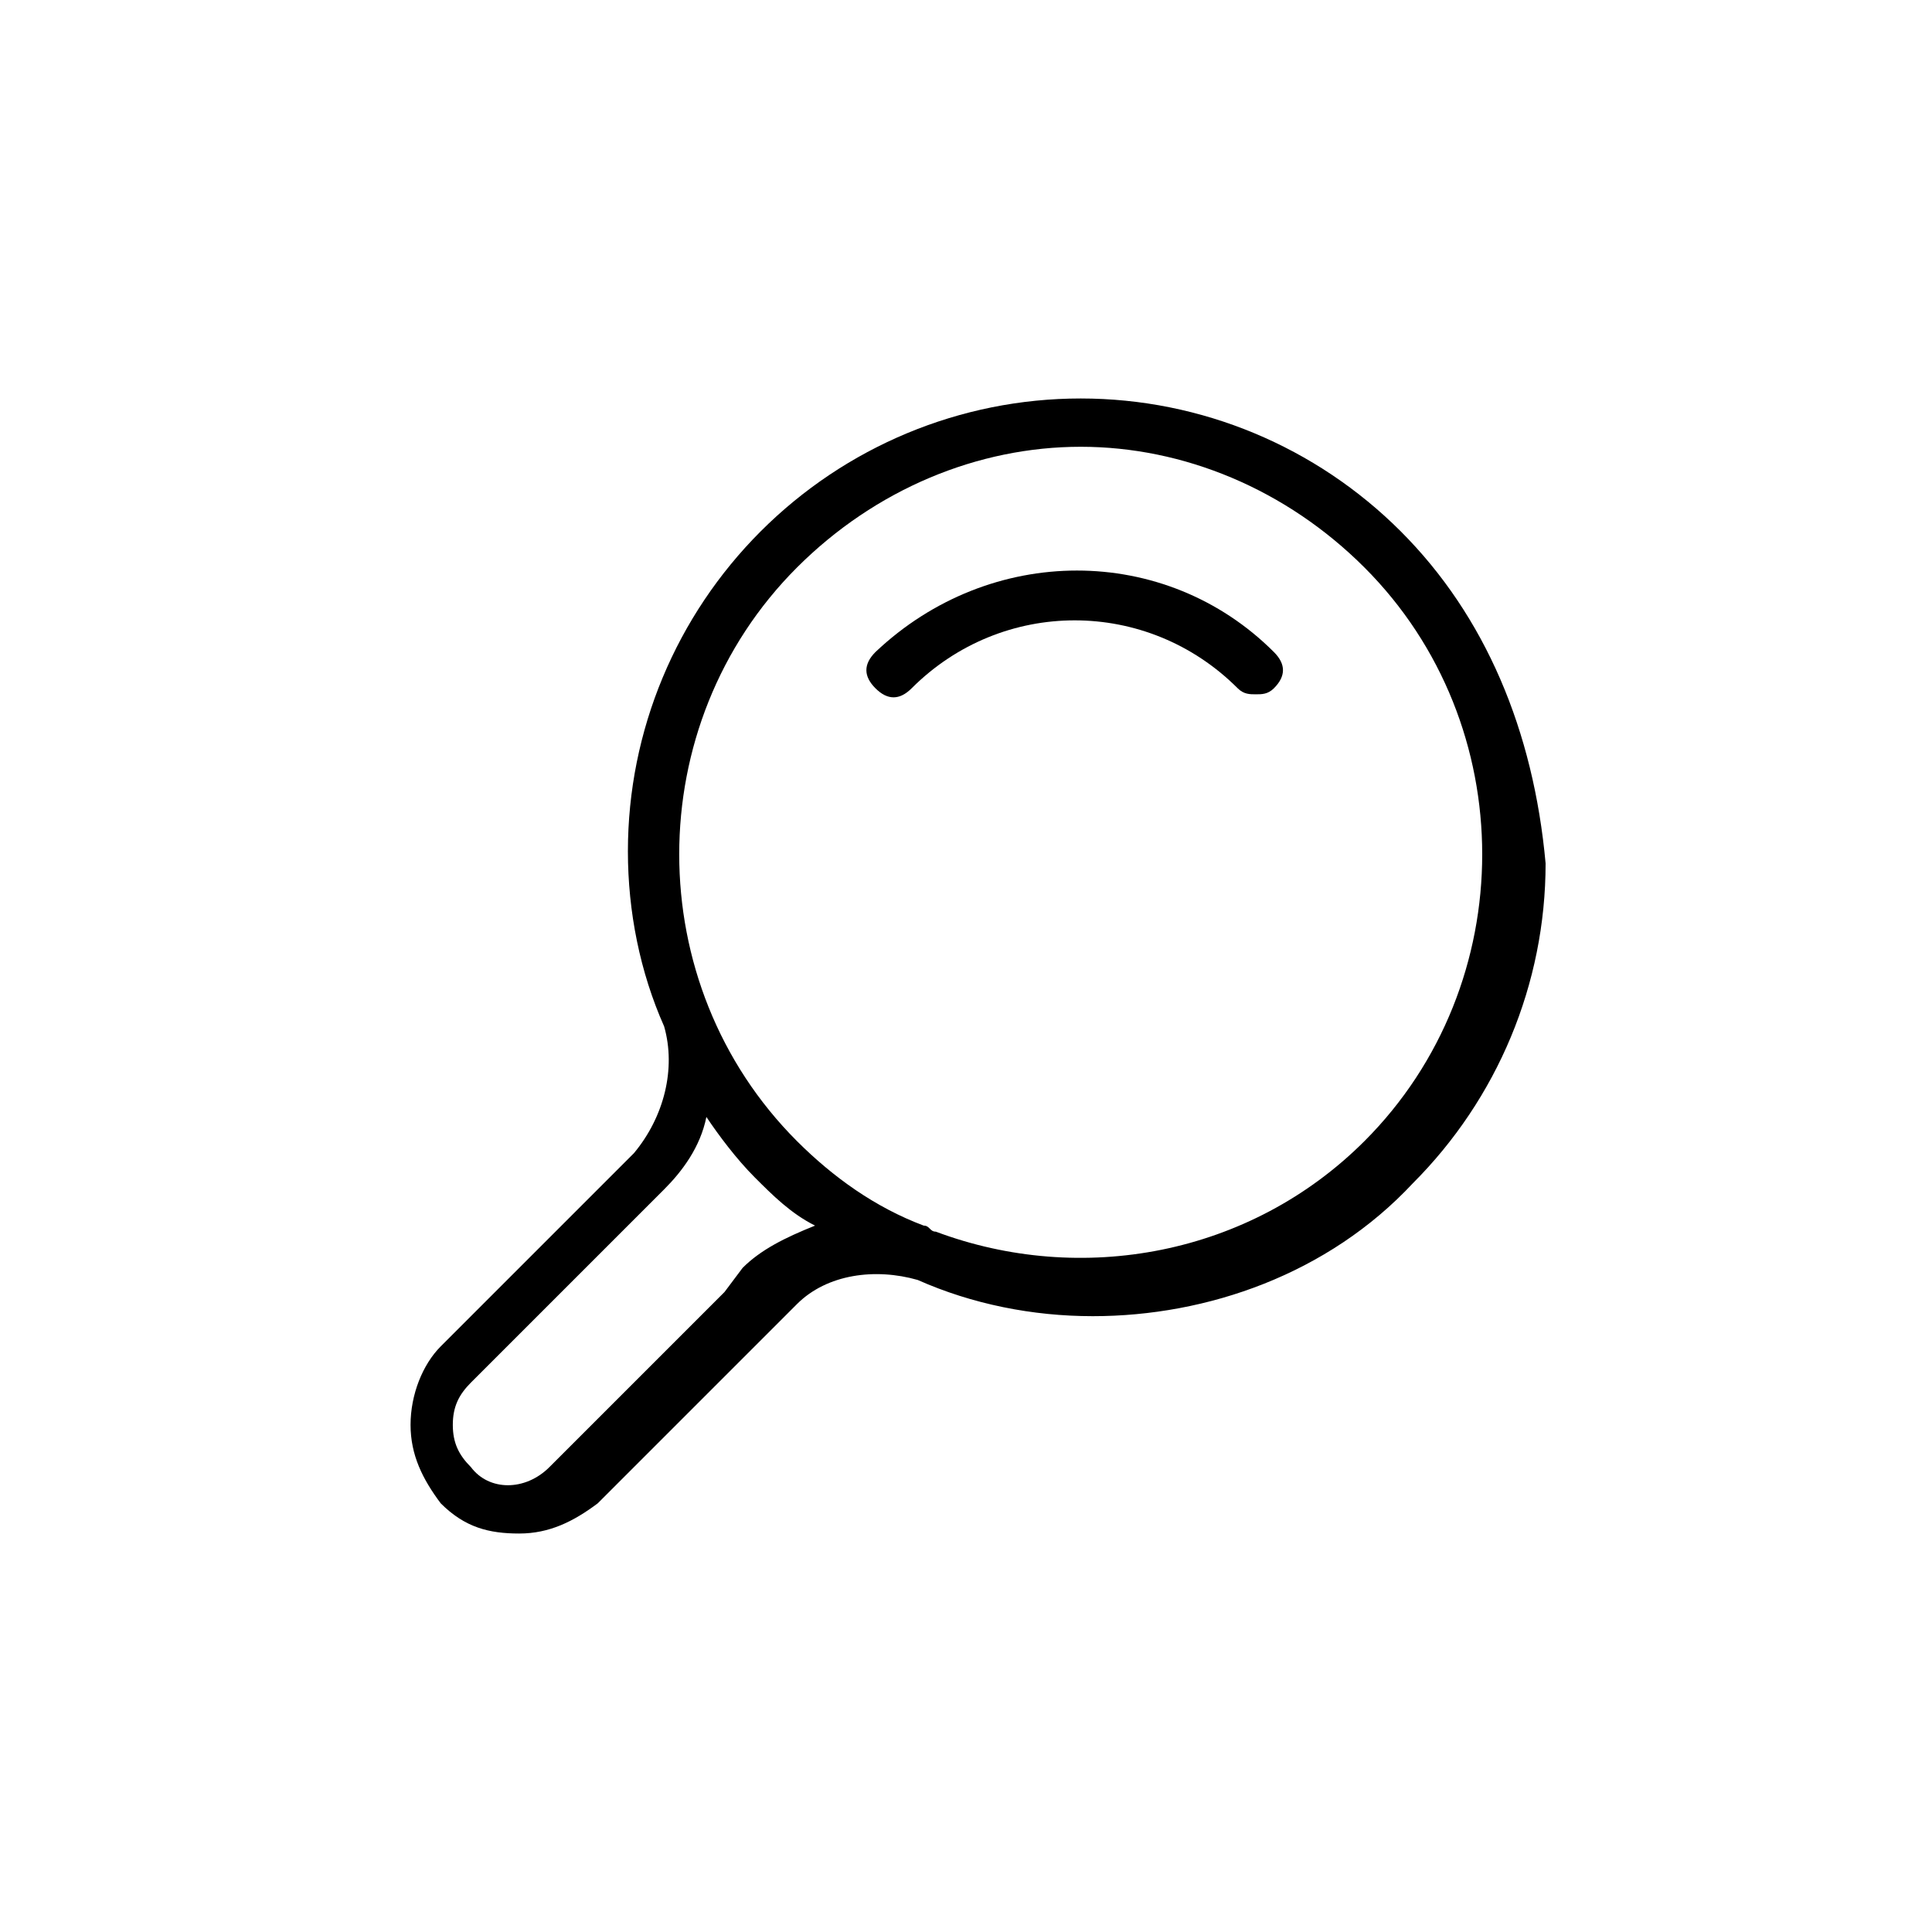 <?xml version="1.0" encoding="utf-8"?>
<!-- Generator: Adobe Illustrator 24.2.3, SVG Export Plug-In . SVG Version: 6.00 Build 0)  -->
<svg version="1.1" id="Layer_1" xmlns="http://www.w3.org/2000/svg" xmlns:xlink="http://www.w3.org/1999/xlink" x="0px" y="0px"
	 viewBox="0 0 32 32" style="enable-background:new 0 0 32 32;" xml:space="preserve">
<g>
	<path d="M23.2,8.8c-1.4-1.4-3.3-2.2-5.3-2.2c-2,0-3.9,0.8-5.3,2.2c-1.4,1.4-2.2,3.3-2.2,5.3c0,1,0.2,2,0.6,2.9
		c0.2,0.7,0,1.5-0.5,2.1l-3.2,3.2c-0.3,0.3-0.5,0.8-0.5,1.3c0,0.5,0.2,0.9,0.5,1.3c0.4,0.4,0.8,0.5,1.3,0.5c0.5,0,0.9-0.2,1.3-0.5
		l3.2-3.2l0.1-0.1c0.5-0.5,1.3-0.6,2-0.4c0.9,0.4,1.9,0.6,2.9,0.6c1.9,0,3.9-0.7,5.3-2.2c1.4-1.4,2.2-3.3,2.2-5.3
		C25.4,12.1,24.6,10.2,23.2,8.8z M12.3,21L12,21.4l-2.9,2.9c-0.4,0.4-1,0.4-1.3,0c-0.2-0.2-0.3-0.4-0.3-0.7s0.1-0.5,0.3-0.7l3.2-3.2
		c0.3-0.3,0.6-0.7,0.7-1.2c0.2,0.3,0.5,0.7,0.8,1c0.3,0.3,0.6,0.6,1,0.8C13,20.5,12.6,20.7,12.3,21z M22.6,18.9
		c-1.9,1.9-4.7,2.4-7.1,1.5l0,0c-0.1,0-0.1-0.1-0.2-0.1c-0.8-0.3-1.5-0.8-2.1-1.4c-2.6-2.6-2.6-6.9,0-9.5c1.3-1.3,3-2,4.7-2
		c1.7,0,3.4,0.7,4.7,2C25.2,12,25.2,16.3,22.6,18.9z"/>
	<path d="M14.5,10.8c-0.2,0.2-0.2,0.4,0,0.6s0.4,0.2,0.6,0c1.5-1.5,3.9-1.5,5.4,0c0.1,0.1,0.2,0.1,0.3,0.1s0.2,0,0.3-0.1
		c0.2-0.2,0.2-0.4,0-0.6C19.3,9,16.4,9,14.5,10.8z"/>
</g>
</svg>
